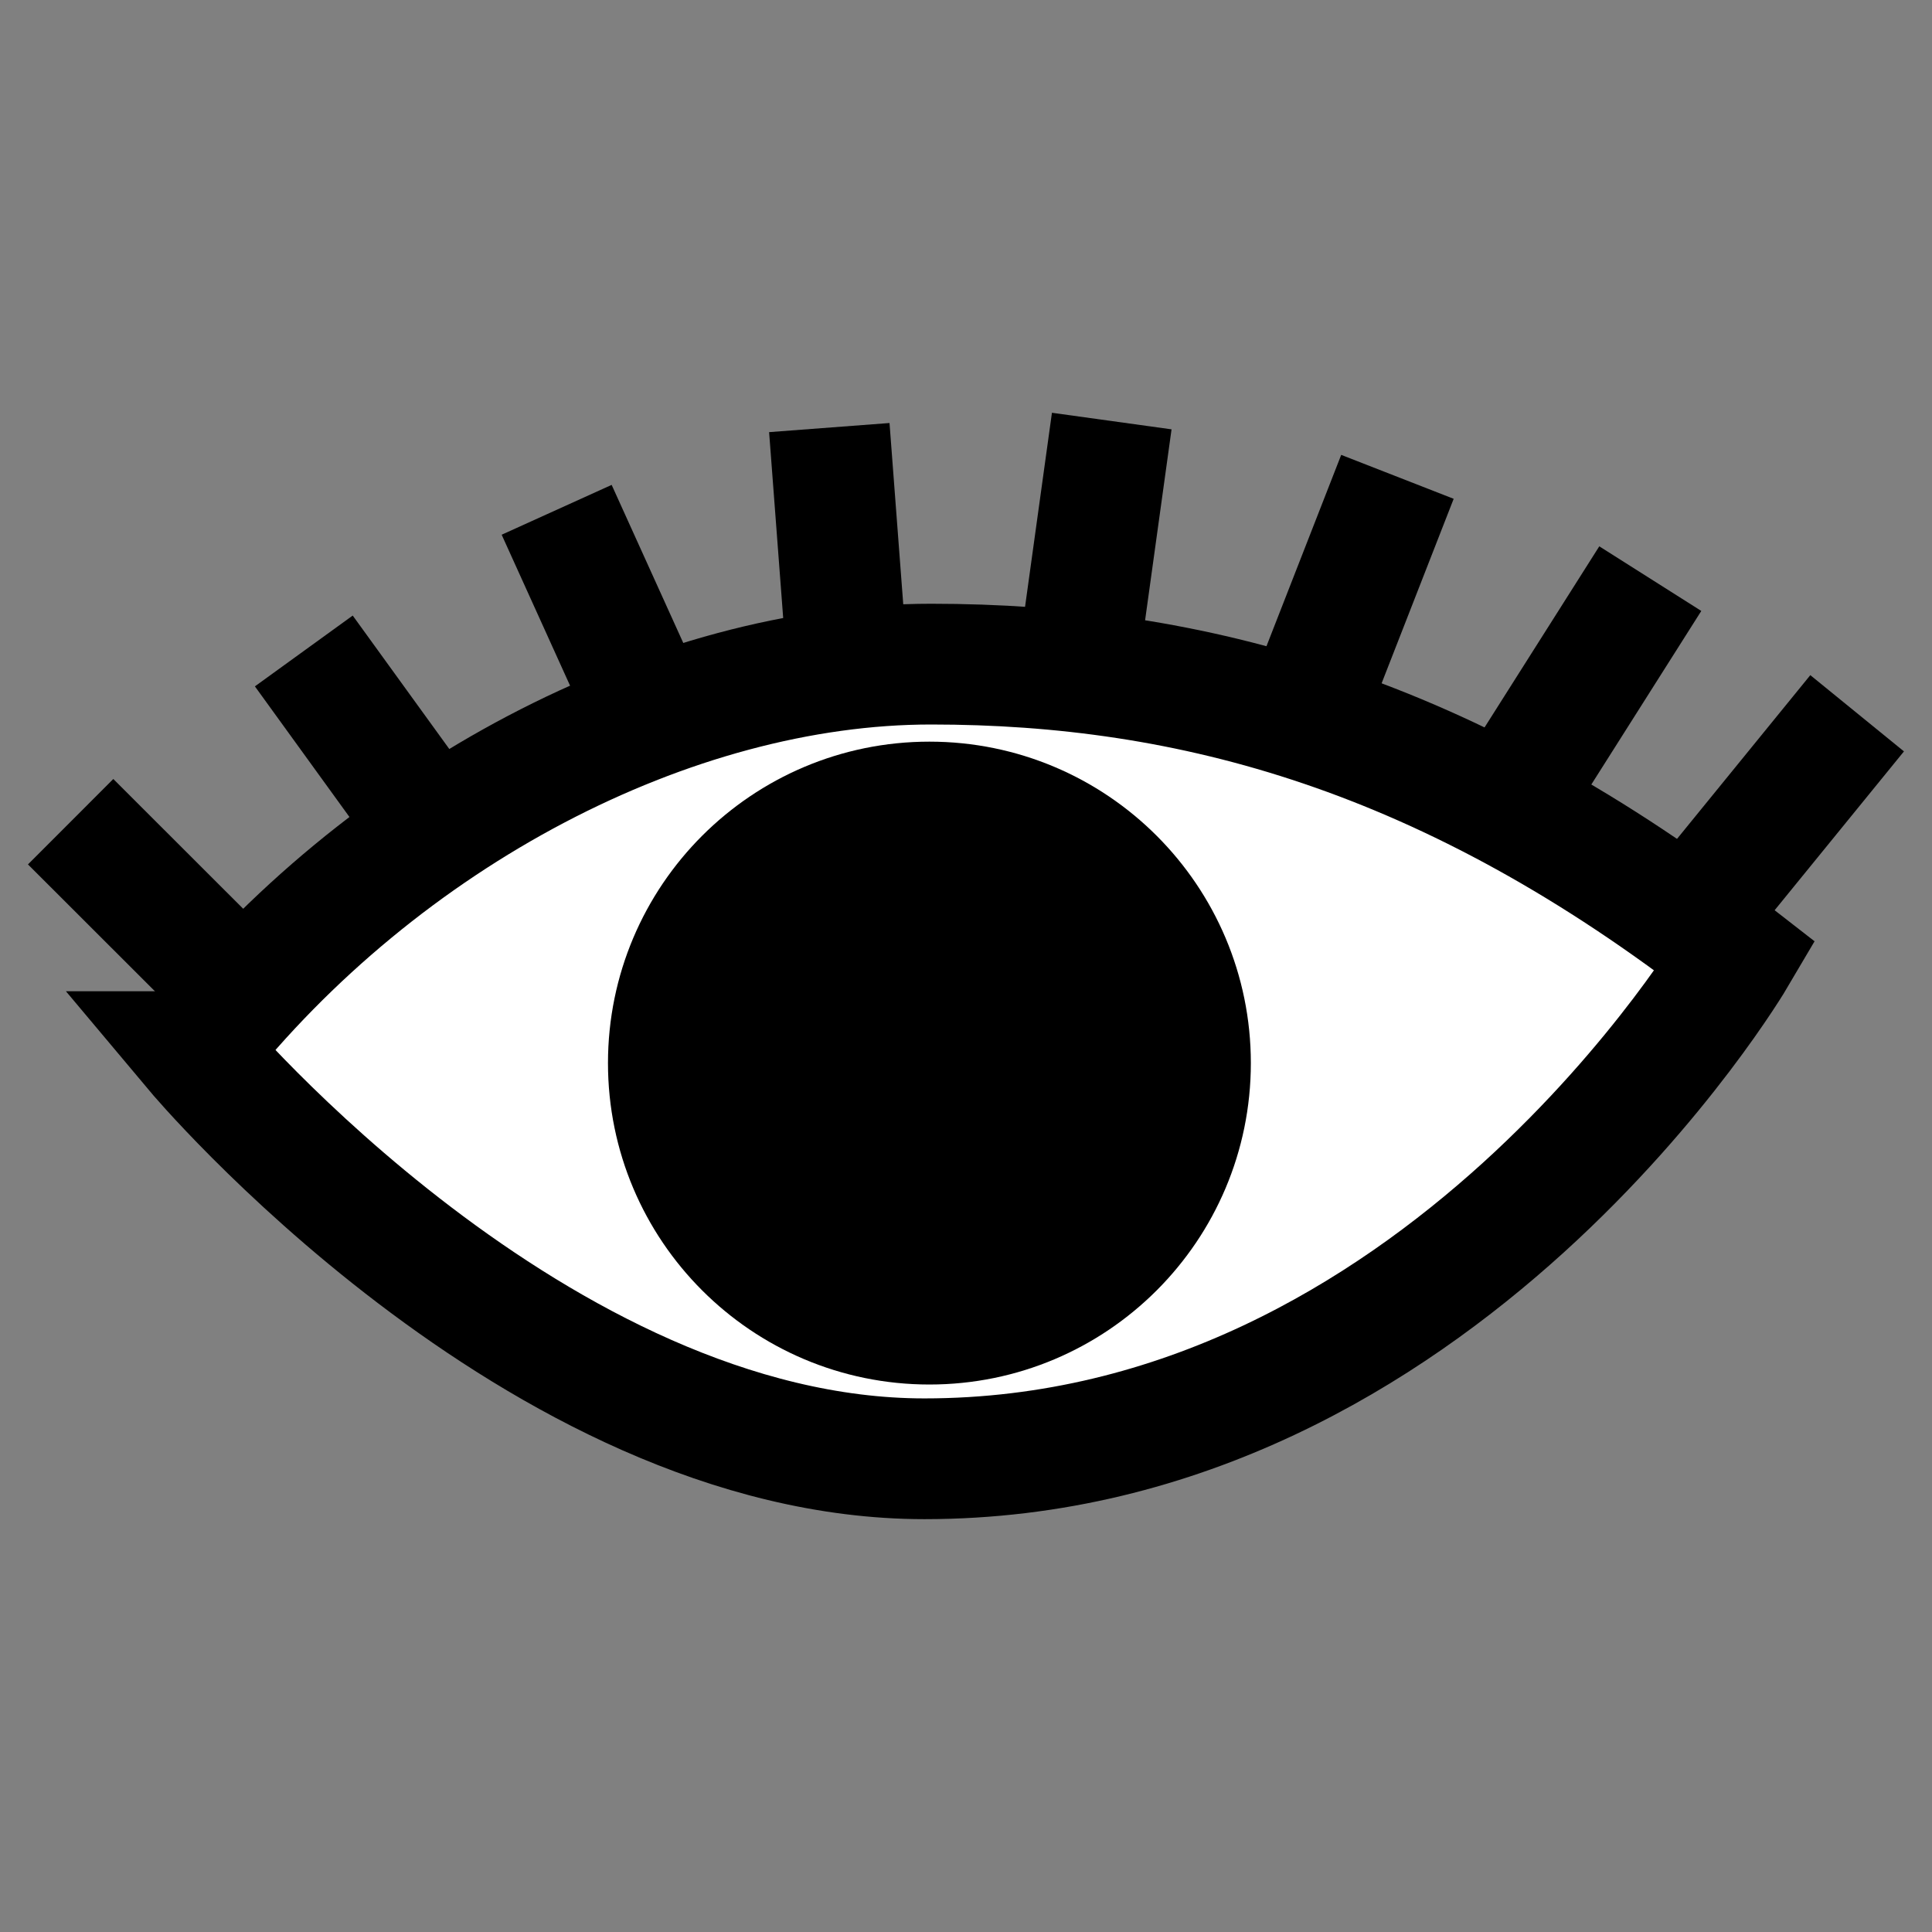 <?xml version="1.0" encoding="UTF-8" standalone="no"?>
<!-- Created with Inkscape (http://www.inkscape.org/) -->

<svg
   version="1.1"
   id="svg1"
   width="16"
   height="16"
   viewBox="0 0 16 16"
   sodipodi:docname="layer-visible.svg"
   inkscape:version="1.4.2 (ebf0e940, 2025-05-08)"
   xmlns:inkscape="http://www.inkscape.org/namespaces/inkscape"
   xmlns:sodipodi="http://sodipodi.sourceforge.net/DTD/sodipodi-0.dtd"
   xmlns="http://www.w3.org/2000/svg"
   xmlns:svg="http://www.w3.org/2000/svg">
  <rect x="0" y="0" width="16" height="16" fill="#808080" stroke="none"/>
  <defs
     id="defs1" />
  <sodipodi:namedview
     id="namedview1"
     pagecolor="#ffffff"
     bordercolor="#111111"
     borderopacity="1"
     inkscape:showpageshadow="0"
     inkscape:pageopacity="0"
     inkscape:pagecheckerboard="1"
     inkscape:deskcolor="#d1d1d1"
     inkscape:zoom="36.769553"
     inkscape:cx="7.9957459"
     inkscape:cy="7.9957459"
     inkscape:window-width="1240"
     inkscape:window-height="833"
     inkscape:window-x="0"
     inkscape:window-y="25"
     inkscape:window-maximized="0"
     inkscape:current-layer="g1" />
  <g
     inkscape:groupmode="layer"
     inkscape:label="Image"
     id="g1">
    <g
       id="g12"
       transform="translate(0.123,-0.647)">
      <g
         id="g11">
        <path
           style="fill:#ffffff;stroke:#000000"
           d="m 1.496,9.356 c 1.55,-1.958 3.943,-3.209 6.092,-3.209 2.149,0 4.29,0.571 6.663,2.42 0,0 -2.448,4.161 -6.718,4.161 -3.209,0 -6.038,-3.372 -6.038,-3.372 z"
           id="path1"
           sodipodi:nodetypes="csssc" />
        <path
           style="fill:none;stroke:#000000"
           d="M 1.659,8.648 0.462,7.452"
           id="path4"
           sodipodi:nodetypes="cc" />
        <path
           style="fill:none;stroke:#000000"
           d="M 3.318,7.316 2.393,6.038"
           id="path5"
           sodipodi:nodetypes="cc" />
        <path
           style="fill:none;stroke:#000000"
           d="m 5.14,6.31 -0.653,-1.441"
           id="path6"
           sodipodi:nodetypes="cc" />
        <path
           style="fill:none;stroke:#000000"
           d="M 6.881,5.983 6.745,4.188"
           id="path7"
           sodipodi:nodetypes="cc" />
        <path
           style="fill:none;stroke:#000000"
           d="M 8.839,5.902 9.084,4.134"
           id="path8"
           sodipodi:nodetypes="cc" />
        <path
           style="fill:none;stroke:#000000"
           d="M 10.77,6.337 11.45,4.596"
           id="path9"
           sodipodi:nodetypes="cc" />
        <path
           style="fill:none;stroke:#000000"
           d="M 12.51,7.071 13.544,5.439"
           id="path10"
           sodipodi:nodetypes="cc" />
        <path
           style="fill:none;stroke:#000000"
           d="M 14.061,8.023 15.257,6.554"
           id="path11"
           sodipodi:nodetypes="cc" />
      </g>
      <circle
         style="fill:#000000;stroke:#000000"
         id="path2"
         cx="7.574"
         cy="9.451"
         r="2.162" />
    </g>
  </g>
</svg>
